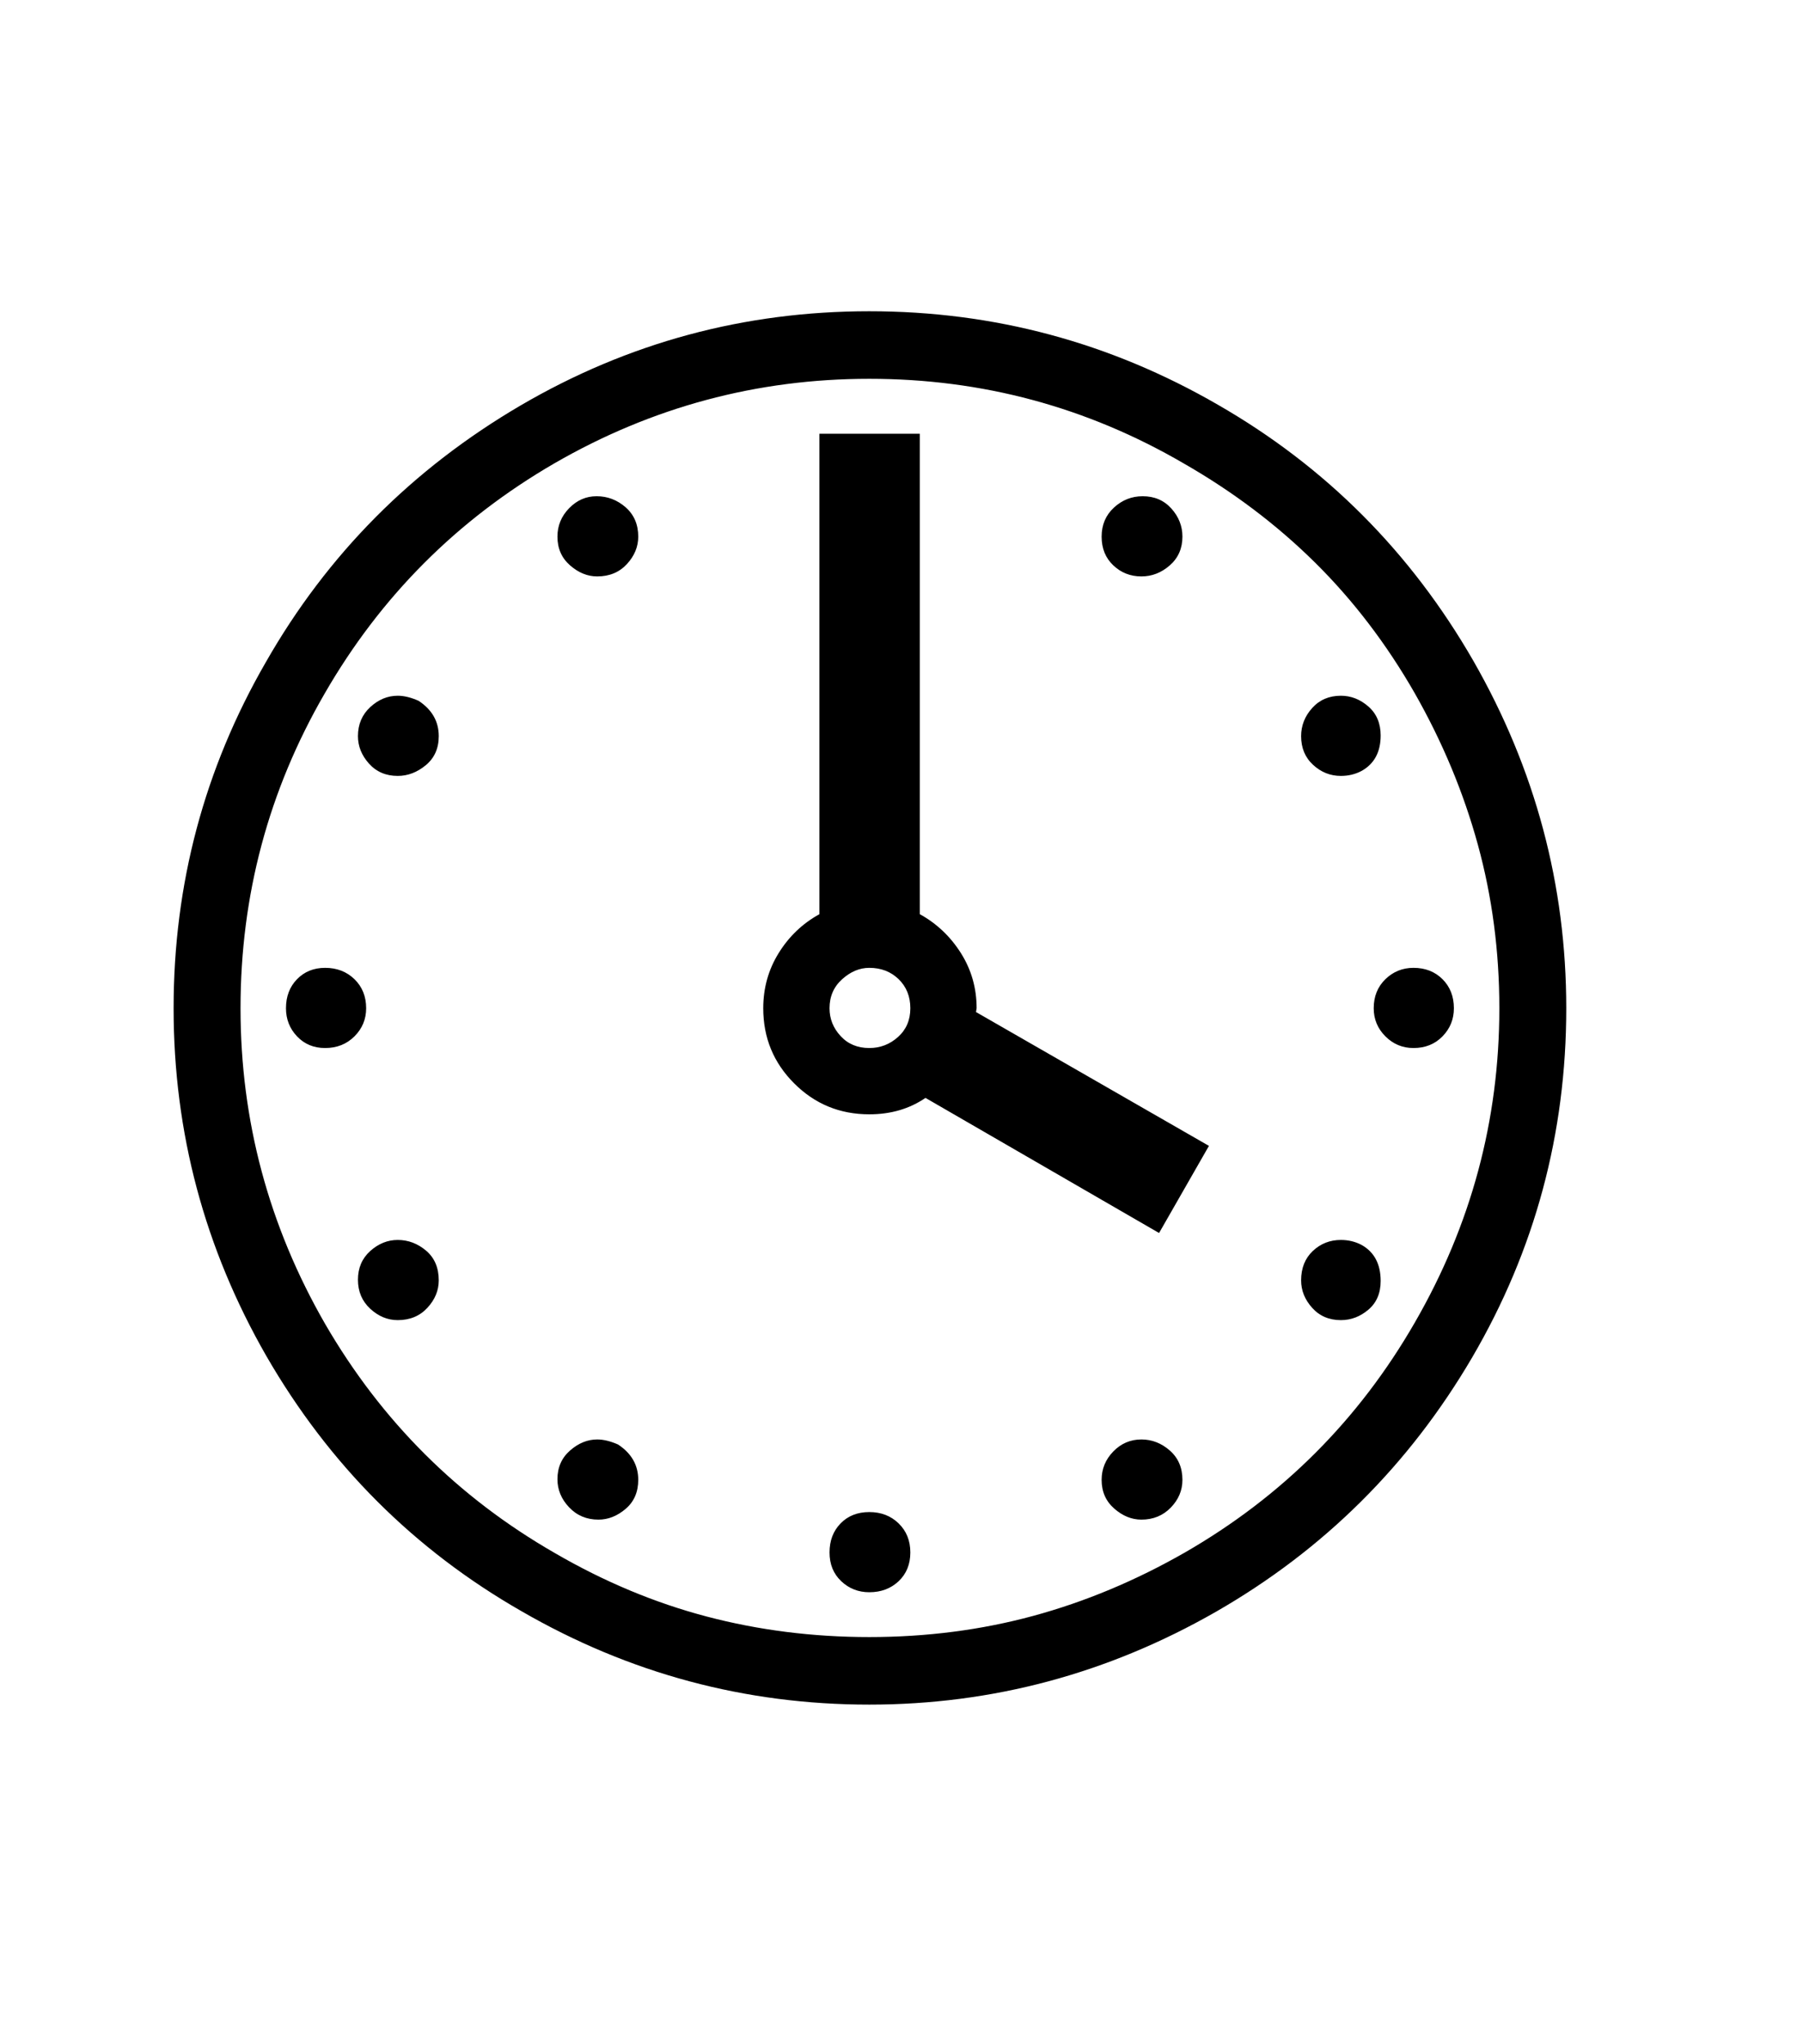 <svg xmlns="http://www.w3.org/2000/svg" xmlns:xlink="http://www.w3.org/1999/xlink" viewBox="0 0 357 404.75" version="1.1">
<defs>
<g>
<symbol overflow="visible" id="glyph0-0">
<path style="stroke:none;" d="M 102.125 -198.625 L 102.125 15.875 L 210.375 15.875 L 210.375 -198.625 Z M 84.375 33.625 L 84.375 -216.375 L 228.125 -216.375 L 228.125 33.625 Z M 84.375 33.625 "/>
</symbol>
<symbol overflow="visible" id="glyph0-1">
<path style="stroke:none;" d="M 148.25 -91.375 C 148.25 -89.289 148.977 -87.457 150.438 -85.875 C 151.895 -84.289 153.789 -83.5 156.125 -83.5 C 158.289 -83.5 160.188 -84.227 161.812 -85.688 C 163.438 -87.145 164.25 -89.039 164.25 -91.375 C 164.25 -93.707 163.477 -95.625 161.938 -97.125 C 160.395 -98.625 158.457 -99.375 156.125 -99.375 C 154.207 -99.375 152.414 -98.625 150.75 -97.125 C 149.082 -95.625 148.25 -93.707 148.25 -91.375 Z M 263.875 -99.375 C 266.207 -99.375 268.125 -98.625 269.625 -97.125 C 271.125 -95.625 271.875 -93.707 271.875 -91.375 C 271.875 -89.207 271.125 -87.352 269.625 -85.812 C 268.125 -84.27 266.207 -83.5 263.875 -83.5 C 261.707 -83.5 259.852 -84.27 258.312 -85.812 C 256.77 -87.352 256 -89.207 256 -91.375 C 256 -93.707 256.77 -95.625 258.312 -97.125 C 259.852 -98.625 261.707 -99.375 263.875 -99.375 Z M 62.75 -45.5 C 64.832 -45.5 66.707 -44.789 68.375 -43.375 C 70.039 -41.957 70.875 -40 70.875 -37.5 C 70.875 -35.5 70.125 -33.688 68.625 -32.062 C 67.125 -30.438 65.164 -29.625 62.75 -29.625 C 60.75 -29.625 58.938 -30.375 57.312 -31.875 C 55.688 -33.375 54.875 -35.289 54.875 -37.625 C 54.875 -39.957 55.688 -41.852 57.312 -43.312 C 58.938 -44.77 60.75 -45.5 62.75 -45.5 Z M 110.375 2 C 110.375 4.414 109.539 6.332 107.875 7.75 C 106.207 9.164 104.414 9.875 102.5 9.875 C 100.164 9.875 98.227 9.062 96.688 7.438 C 95.145 5.812 94.375 3.957 94.375 1.875 C 94.375 -0.457 95.207 -2.352 96.875 -3.812 C 98.539 -5.27 100.332 -6 102.25 -6 C 103.5 -6 104.875 -5.664 106.375 -5 C 109.039 -3.25 110.375 -0.914 110.375 2 Z M 70.875 -145.25 C 70.875 -142.832 70.02 -140.914 68.312 -139.5 C 66.602 -138.082 64.75 -137.375 62.75 -137.375 C 60.414 -137.375 58.52 -138.188 57.062 -139.812 C 55.602 -141.438 54.875 -143.25 54.875 -145.25 C 54.875 -147.582 55.688 -149.5 57.312 -151 C 58.938 -152.5 60.75 -153.25 62.75 -153.25 C 64 -153.25 65.375 -152.914 66.875 -152.25 C 69.539 -150.5 70.875 -148.164 70.875 -145.25 Z M 210 -6 C 212.082 -6 213.957 -5.27 215.625 -3.812 C 217.289 -2.352 218.125 -0.414 218.125 2 C 218.125 4.082 217.352 5.914 215.812 7.5 C 214.27 9.082 212.332 9.875 210 9.875 C 208.082 9.875 206.289 9.145 204.625 7.688 C 202.957 6.227 202.125 4.332 202.125 2 C 202.125 -0.164 202.895 -2.039 204.438 -3.625 C 205.977 -5.207 207.832 -6 210 -6 Z M 48.375 -99.375 C 50.707 -99.375 52.645 -98.625 54.188 -97.125 C 55.727 -95.625 56.5 -93.707 56.5 -91.375 C 56.5 -89.207 55.727 -87.352 54.188 -85.812 C 52.645 -84.27 50.707 -83.5 48.375 -83.5 C 46.125 -83.5 44.27 -84.27 42.812 -85.812 C 41.352 -87.352 40.625 -89.207 40.625 -91.375 C 40.625 -93.707 41.352 -95.625 42.812 -97.125 C 44.27 -98.625 46.125 -99.375 48.375 -99.375 Z M 156.125 8.375 C 158.457 8.375 160.395 9.125 161.938 10.625 C 163.477 12.125 164.25 14.039 164.25 16.375 C 164.25 18.707 163.477 20.602 161.938 22.062 C 160.395 23.52 158.457 24.25 156.125 24.25 C 153.957 24.25 152.102 23.52 150.562 22.062 C 149.02 20.602 148.25 18.707 148.25 16.375 C 148.25 14.039 148.977 12.125 150.438 10.625 C 151.895 9.125 153.789 8.375 156.125 8.375 Z M 257.375 -37.375 C 257.375 -34.957 256.562 -33.062 254.938 -31.688 C 253.312 -30.312 251.5 -29.625 249.5 -29.625 C 247.164 -29.625 245.27 -30.438 243.812 -32.062 C 242.352 -33.688 241.625 -35.5 241.625 -37.5 C 241.625 -39.914 242.395 -41.852 243.938 -43.312 C 245.477 -44.77 247.332 -45.5 249.5 -45.5 C 251 -45.5 252.375 -45.164 253.625 -44.5 C 256.125 -43.082 257.375 -40.707 257.375 -37.375 Z M 102.125 -192.75 C 104.289 -192.75 106.207 -192.02 107.875 -190.562 C 109.539 -189.102 110.375 -187.164 110.375 -184.75 C 110.375 -182.75 109.625 -180.938 108.125 -179.312 C 106.625 -177.688 104.664 -176.875 102.25 -176.875 C 100.332 -176.875 98.539 -177.602 96.875 -179.062 C 95.207 -180.52 94.375 -182.414 94.375 -184.75 C 94.375 -186.914 95.145 -188.789 96.688 -190.375 C 98.227 -191.957 100.039 -192.75 102.125 -192.75 Z M 249.5 -137.375 C 247.414 -137.375 245.582 -138.102 244 -139.562 C 242.414 -141.02 241.625 -142.914 241.625 -145.25 C 241.625 -147.332 242.352 -149.188 243.812 -150.812 C 245.27 -152.438 247.164 -153.25 249.5 -153.25 C 251.5 -153.25 253.312 -152.539 254.938 -151.125 C 256.562 -149.707 257.375 -147.789 257.375 -145.375 C 257.375 -142.125 256.125 -139.789 253.625 -138.375 C 252.375 -137.707 251 -137.375 249.5 -137.375 Z M 202.125 -184.75 C 202.125 -187.082 202.938 -189 204.562 -190.5 C 206.188 -192 208.082 -192.75 210.25 -192.75 C 212.582 -192.75 214.477 -191.938 215.938 -190.312 C 217.395 -188.688 218.125 -186.832 218.125 -184.75 C 218.125 -182.414 217.289 -180.52 215.625 -179.062 C 213.957 -177.602 212.082 -176.875 210 -176.875 C 207.832 -176.875 205.977 -177.602 204.438 -179.062 C 202.895 -180.52 202.125 -182.414 202.125 -184.75 Z M 177.375 -91.375 L 177.25 -90.625 L 223.375 -64.125 L 213.5 -46.875 L 167.25 -73.625 C 164.082 -71.457 160.375 -70.375 156.125 -70.375 C 150.289 -70.375 145.332 -72.414 141.25 -76.5 C 137.164 -80.582 135.125 -85.539 135.125 -91.375 C 135.125 -95.375 136.145 -99.02 138.188 -102.312 C 140.227 -105.602 142.914 -108.164 146.25 -110 L 146.25 -205.125 L 166.125 -205.125 L 166.125 -110 C 169.457 -108.164 172.164 -105.602 174.25 -102.312 C 176.332 -99.02 177.375 -95.375 177.375 -91.375 Z M 156.125 33.125 C 167.457 33.125 178.27 31.727 188.562 28.938 C 198.852 26.145 208.875 21.957 218.625 16.375 C 237.875 5.289 253.039 -9.875 264.125 -29.125 C 275.289 -48.457 280.875 -69.207 280.875 -91.375 C 280.875 -102.625 279.457 -113.414 276.625 -123.75 C 273.789 -134.082 269.625 -144.082 264.125 -153.75 C 258.539 -163.5 251.957 -172.125 244.375 -179.625 C 236.789 -187.125 228.125 -193.664 218.375 -199.25 C 199.207 -210.414 178.457 -216 156.125 -216 C 133.875 -216 113.082 -210.414 93.75 -199.25 C 74.5 -188.082 59.332 -172.875 48.25 -153.625 C 37.164 -134.457 31.625 -113.707 31.625 -91.375 C 31.625 -69.125 37.207 -48.289 48.375 -28.875 C 59.539 -9.625 74.707 5.5 93.875 16.5 C 103.625 22.164 113.645 26.352 123.938 29.062 C 134.227 31.77 144.957 33.125 156.125 33.125 Z M 156.125 -229.375 C 180.789 -229.375 203.789 -223.207 225.125 -210.875 C 246.457 -198.625 263.332 -181.707 275.75 -160.125 C 288 -138.707 294.125 -115.789 294.125 -91.375 C 294.125 -66.539 287.914 -43.5 275.5 -22.25 C 263 -0.914 246.082 15.875 224.75 28.125 C 203.332 40.375 180.457 46.5 156.125 46.5 C 131.539 46.5 108.582 40.332 87.25 28 C 66 15.832 49.164 -1 36.75 -22.5 C 24.5 -43.832 18.375 -66.789 18.375 -91.375 C 18.375 -115.957 24.457 -138.789 36.625 -159.875 C 48.789 -181.207 65.625 -198.164 87.125 -210.75 C 108.375 -223.164 131.375 -229.375 156.125 -229.375 Z M 156.125 -229.375 "/>
</symbol>
</g>
</defs>
<g id="surface1">
<rect x="0" y="0" width="357" height="404.75" style="fill:rgb(100%,100%,100%);fill-opacity:1;stroke:none;"/>
<g style="fill:rgb(0%,0%,0%);fill-opacity:1;">
  <use xlink:href="#glyph0-1" x="16" y="291"/>
</g>
</g>
</svg>
